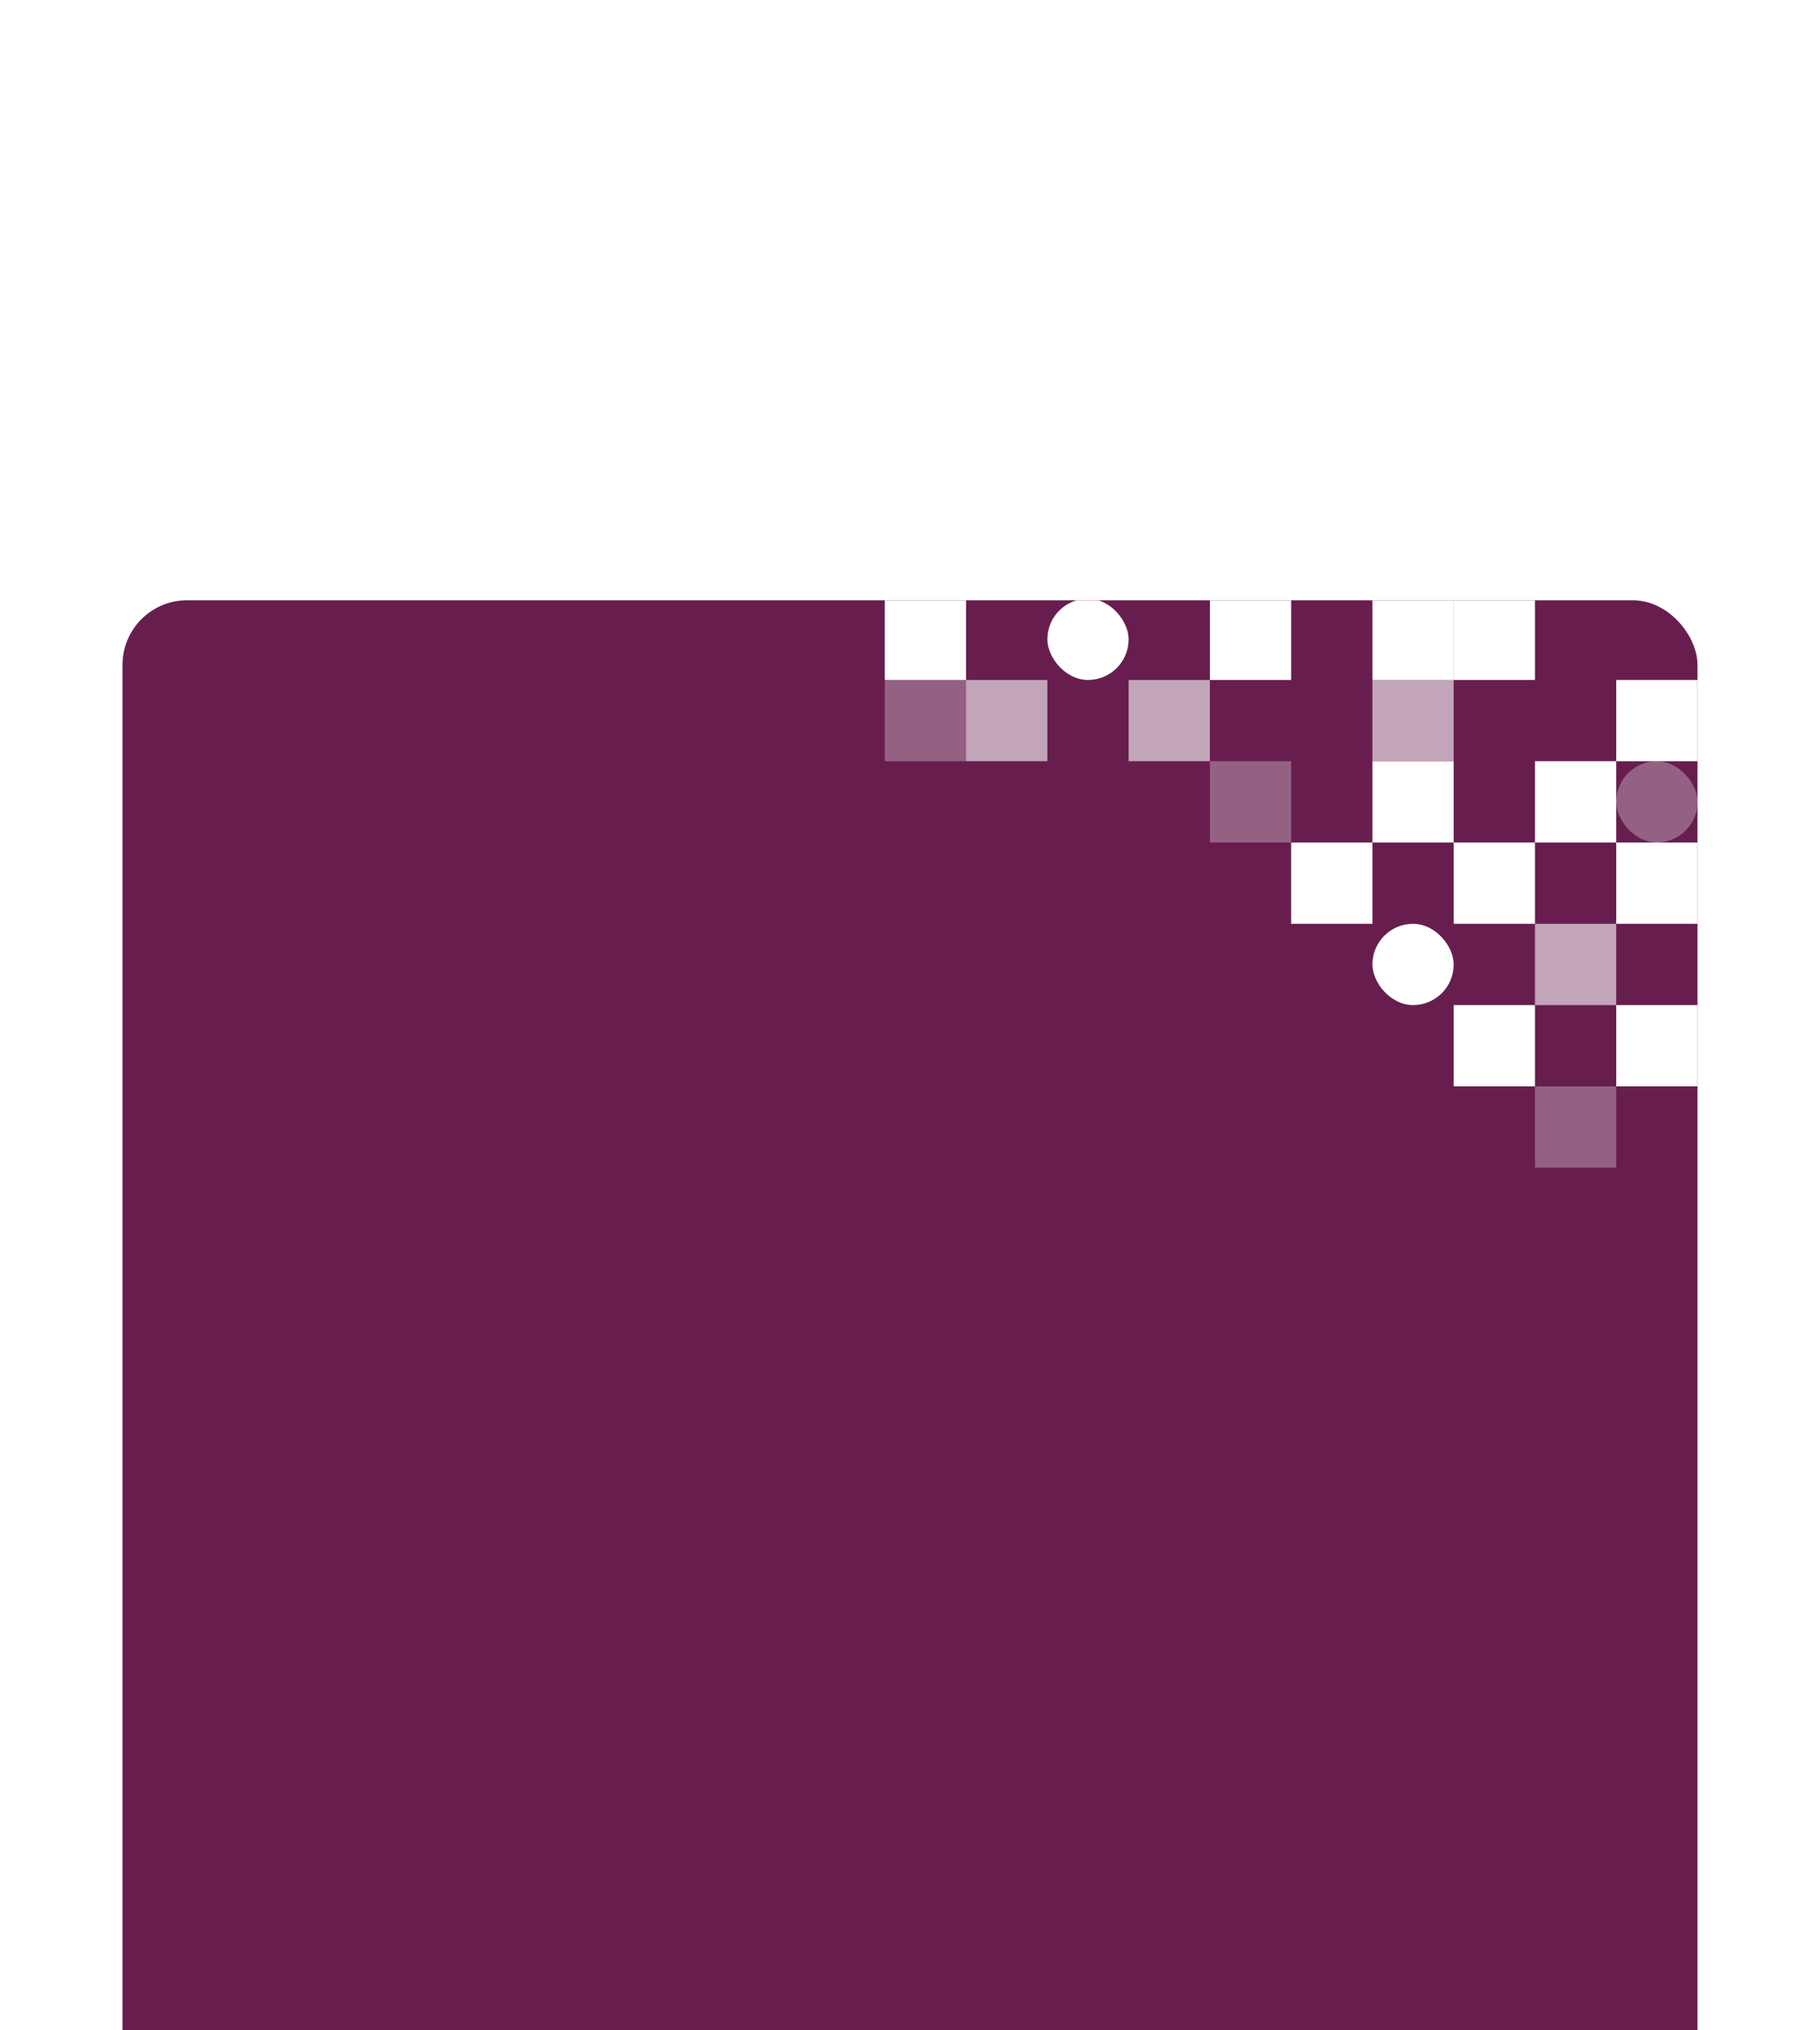 <svg width="520" height="580" viewBox="0 0 520 580" fill="none" xmlns="http://www.w3.org/2000/svg">
<g filter="url(#filter0_dddd_189_441)">
<g clip-path="url(#clip0_189_441)">
<rect x="35" y="8" width="450" height="450" rx="18.457" fill="#671E4E"/>
<rect x="345.684" y="7.547" width="23.22" height="23.22" fill="white"/>
<rect x="392.123" y="53.984" width="23.22" height="23.22" fill="white"/>
<rect opacity="0.6" x="438.561" y="100.426" width="23.22" height="23.22" fill="white"/>
<rect x="461.781" y="30.766" width="23.22" height="23.22" fill="white"/>
<rect x="252.803" y="7.547" width="23.22" height="23.22" fill="white"/>
<rect x="415.342" y="77.203" width="23.22" height="23.22" fill="white"/>
<rect x="461.781" y="123.645" width="23.22" height="23.22" fill="white"/>
<rect x="415.342" y="7.547" width="23.22" height="23.22" fill="white"/>
<rect opacity="0.3" x="252.803" y="30.766" width="23.22" height="23.22" fill="white"/>
<rect opacity="0.6" x="276.023" y="30.766" width="23.22" height="23.22" fill="white"/>
<rect opacity="0.6" x="322.461" y="30.766" width="23.22" height="23.22" fill="white"/>
<rect x="368.902" y="77.203" width="23.22" height="23.22" fill="white"/>
<rect x="415.342" y="123.645" width="23.22" height="23.22" fill="white"/>
<rect x="438.562" y="53.984" width="23.22" height="23.22" fill="white"/>
<rect x="299.242" y="7.547" width="23.22" height="23.22" rx="11.61" fill="white"/>
<rect opacity="0.3" x="345.684" y="53.984" width="23.22" height="23.22" fill="white"/>
<rect x="392.123" y="100.426" width="23.22" height="23.22" rx="11.61" fill="white"/>
<rect opacity="0.3" x="438.562" y="146.863" width="23.22" height="23.22" fill="white"/>
<rect opacity="0.6" x="392.123" y="30.766" width="23.22" height="23.22" fill="white"/>
<rect x="461.781" y="77.203" width="23.22" height="23.22" fill="white"/>
<rect x="392.123" y="7.547" width="23.22" height="23.22" fill="white"/>
<rect opacity="0.3" x="461.781" y="53.984" width="23.22" height="23.22" rx="11.61" fill="white"/>
</g>
</g>
<defs>
<filter id="filter0_dddd_189_441" x="0.723" y="0.969" width="518.555" height="578.32" filterUnits="userSpaceOnUse" color-interpolation-filters="sRGB">
<feFlood flood-opacity="0" result="BackgroundImageFix"/>
<feColorMatrix in="SourceAlpha" type="matrix" values="0 0 0 0 0 0 0 0 0 0 0 0 0 0 0 0 0 0 127 0" result="hardAlpha"/>
<feOffset dy="5.273"/>
<feGaussianBlur stdDeviation="6.152"/>
<feColorMatrix type="matrix" values="0 0 0 0 0 0 0 0 0 0 0 0 0 0 0 0 0 0 0.06 0"/>
<feBlend mode="normal" in2="BackgroundImageFix" result="effect1_dropShadow_189_441"/>
<feColorMatrix in="SourceAlpha" type="matrix" values="0 0 0 0 0 0 0 0 0 0 0 0 0 0 0 0 0 0 127 0" result="hardAlpha"/>
<feOffset dy="21.973"/>
<feGaussianBlur stdDeviation="10.986"/>
<feColorMatrix type="matrix" values="0 0 0 0 0 0 0 0 0 0 0 0 0 0 0 0 0 0 0.05 0"/>
<feBlend mode="normal" in2="effect1_dropShadow_189_441" result="effect2_dropShadow_189_441"/>
<feColorMatrix in="SourceAlpha" type="matrix" values="0 0 0 0 0 0 0 0 0 0 0 0 0 0 0 0 0 0 127 0" result="hardAlpha"/>
<feOffset dy="49.219"/>
<feGaussianBlur stdDeviation="14.502"/>
<feColorMatrix type="matrix" values="0 0 0 0 0 0 0 0 0 0 0 0 0 0 0 0 0 0 0.03 0"/>
<feBlend mode="normal" in2="effect2_dropShadow_189_441" result="effect3_dropShadow_189_441"/>
<feColorMatrix in="SourceAlpha" type="matrix" values="0 0 0 0 0 0 0 0 0 0 0 0 0 0 0 0 0 0 127 0" result="hardAlpha"/>
<feOffset dy="87.012"/>
<feGaussianBlur stdDeviation="17.139"/>
<feColorMatrix type="matrix" values="0 0 0 0 0 0 0 0 0 0 0 0 0 0 0 0 0 0 0.01 0"/>
<feBlend mode="normal" in2="effect3_dropShadow_189_441" result="effect4_dropShadow_189_441"/>
<feBlend mode="normal" in="SourceGraphic" in2="effect4_dropShadow_189_441" result="shape"/>
</filter>
<clipPath id="clip0_189_441">
<rect x="35" y="8" width="450" height="450" rx="18.457" fill="white"/>
</clipPath>
</defs>
</svg>
